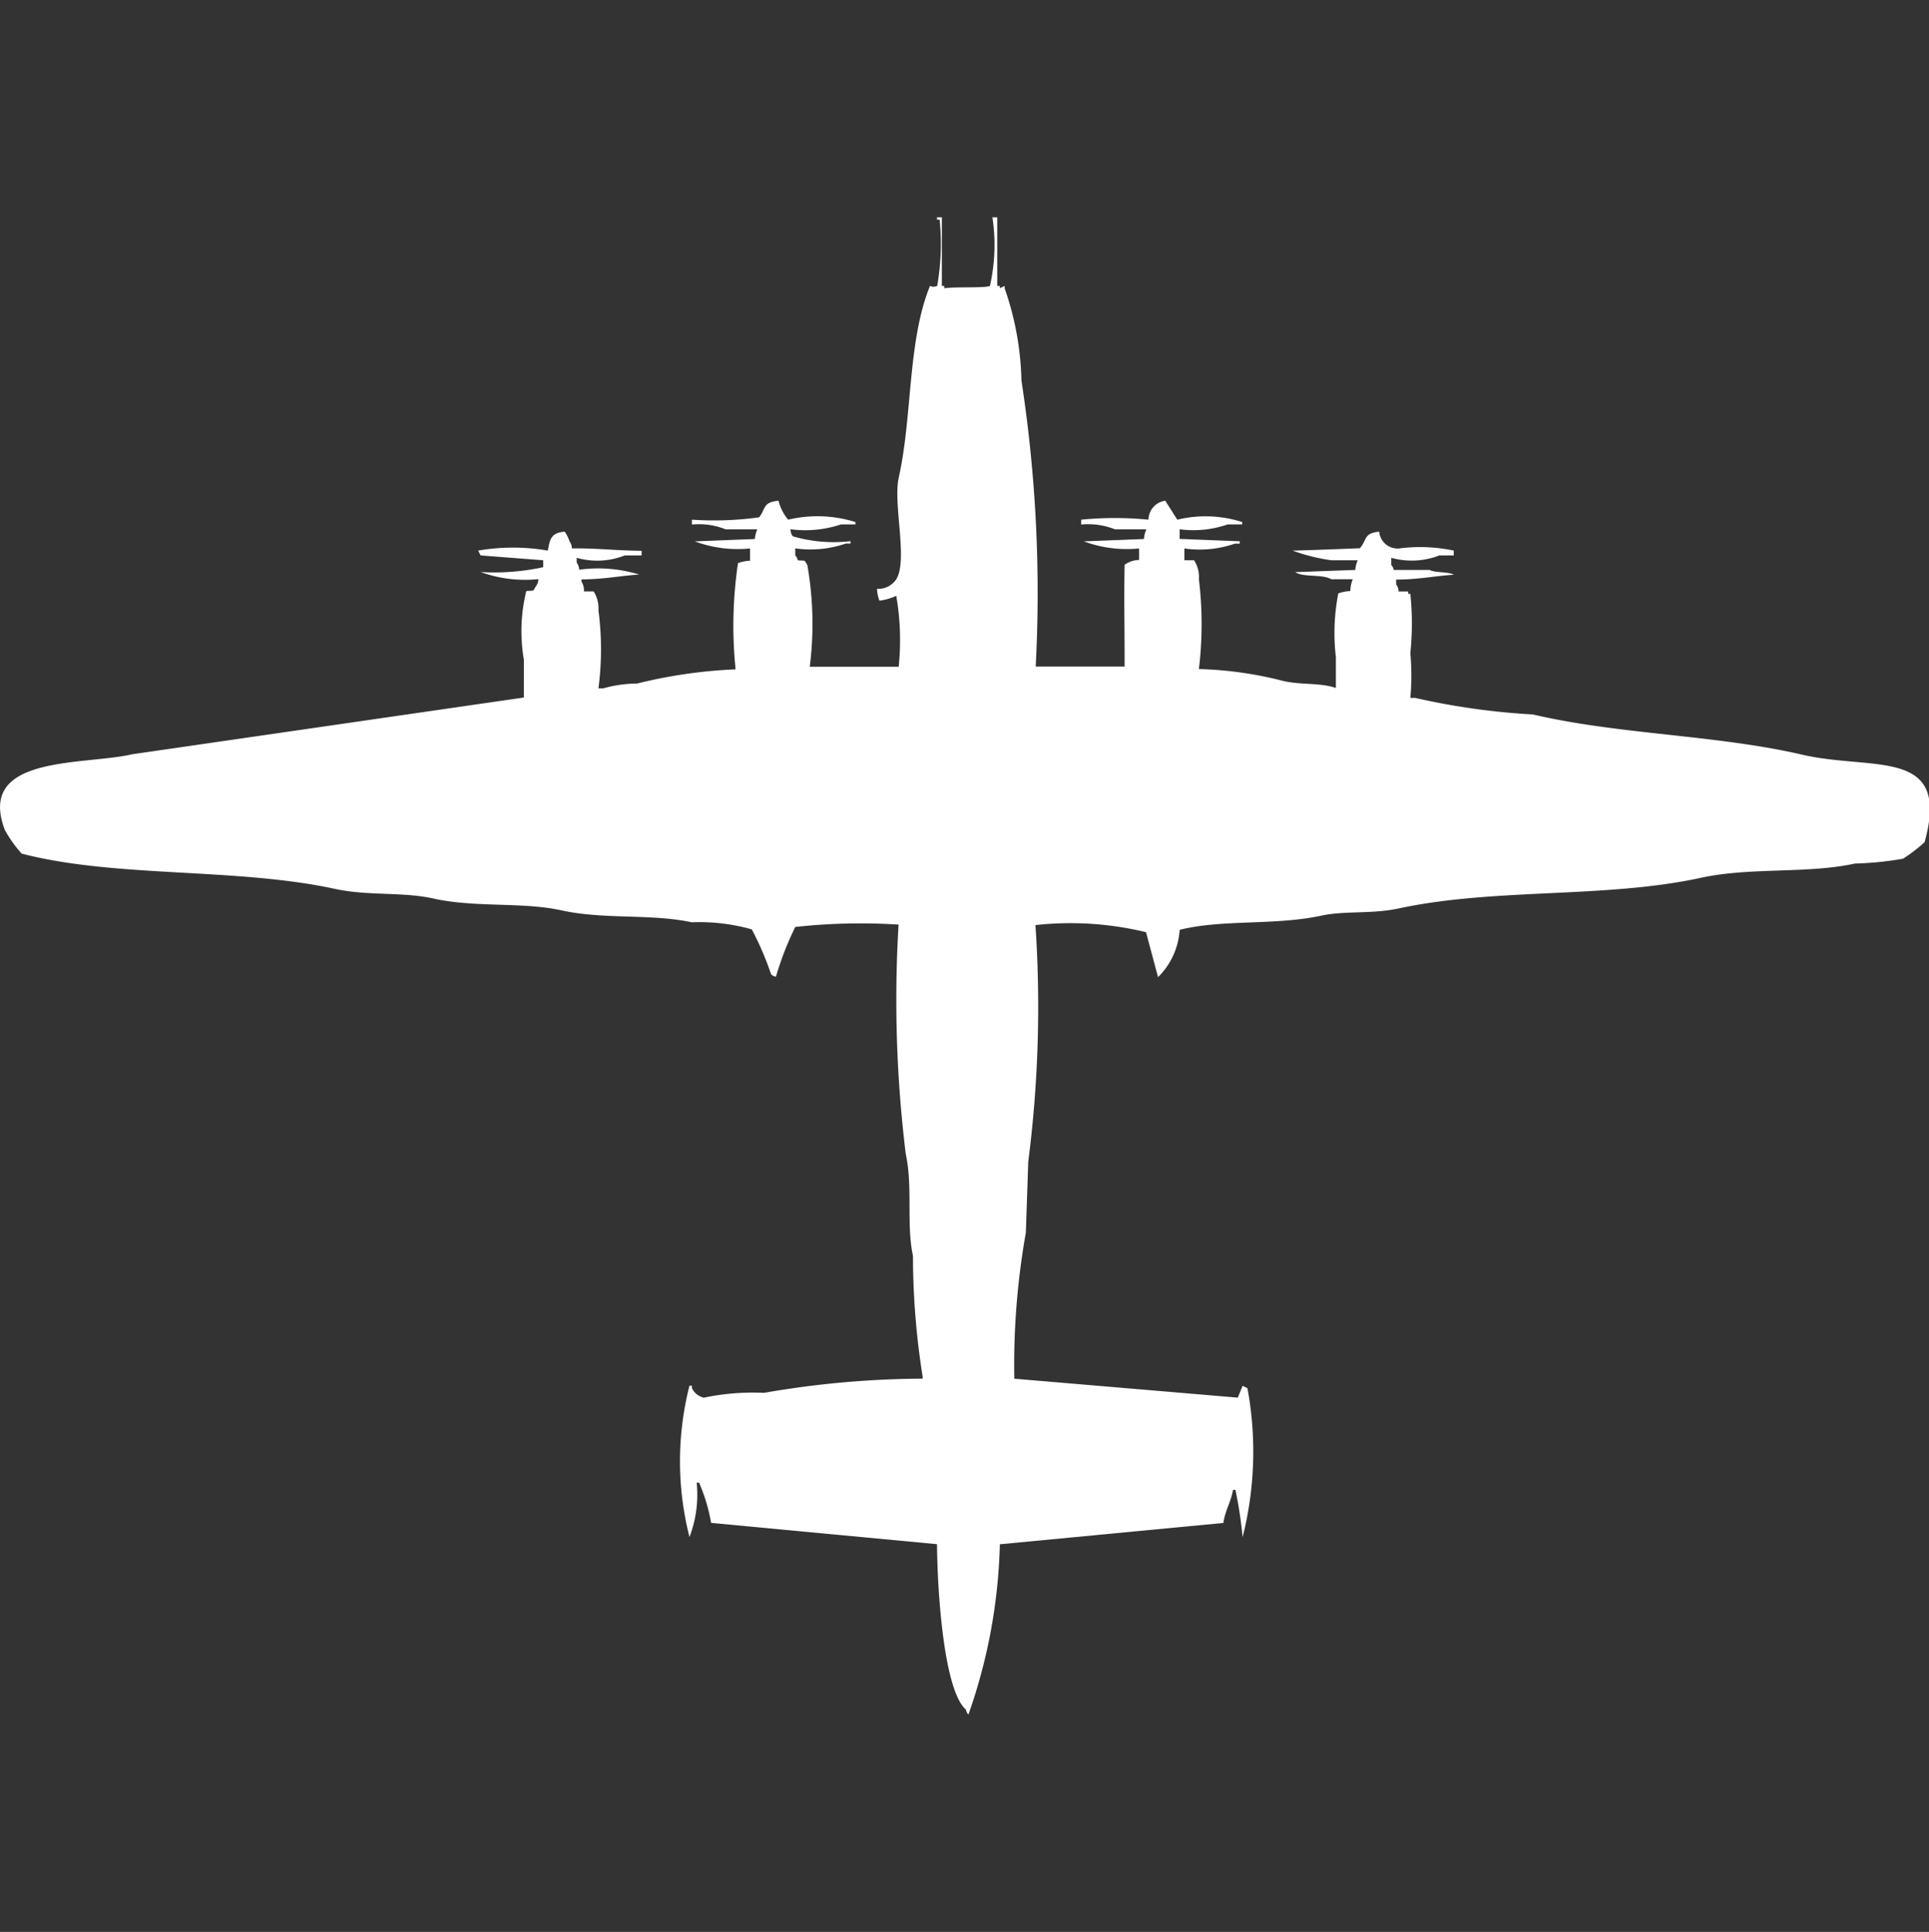 <svg xmlns="http://www.w3.org/2000/svg" width="39.938" height="40" viewBox="0 0 39.938 40">
  <rect x="0" y="0" width="39.938" height="40" fill="#333333" stroke="none"/>
  <defs>
    <style>
      .cls-1 {
        fill: #fff;
        fill-rule: evenodd;
      }
    </style>
  </defs>
  <path id="Color_Fill_1" data-name="Color Fill 1" class="cls-1" d="M21.443,13.3h1.841c0-1.069-.015-1.274,0-2.106a0.526,0.526,0,0,1,.3-0.1V10.856a2.562,2.562,0,0,1-1.144-.147l1.244-.049a0.611,0.611,0,0,1,.05-0.2H23.085a1.505,1.505,0,0,0-.7-0.1v-0.1a7.1,7.1,0,0,1,1.393,0,0.4,0.4,0,0,1,.348-0.392l0.249,0.392a2.484,2.484,0,0,1,1.343.049v0.049h-0.3a2.156,2.156,0,0,1-.995.1v0.2l1.244,0.049v0.049h-0.1a2.223,2.223,0,0,1-1.045.1V11.1h0.2a0.64,0.64,0,0,1,.1.392,7.762,7.762,0,0,1,0,1.861,7.754,7.754,0,0,1,1.741.245c0.387,0.09.762,0.031,1.095,0.147V13.109a4.283,4.283,0,0,1,.05-1.322,0.791,0.791,0,0,1,.249-0.049,0.694,0.694,0,0,1,.05-0.245H27.562c-0.189-.112-0.568-0.031-0.746-0.147L28.06,11.3a0.612,0.612,0,0,1,.05-0.2H27.562a3.877,3.877,0,0,1-.8-0.2c0.183,0,1.393-.049,1.393-0.049,0.154-.177.071-0.31,0.4-0.343a0.382,0.382,0,0,0,.448.343,3.35,3.35,0,0,1,1.095.049V11H29.8a1.576,1.576,0,0,1-.995.049V11.2a0.176,0.176,0,0,1,.05.1H29.6c0.1,0.062.394,0.034,0.5,0.1-0.4.025-.732,0.1-1.194,0.1v0.1a0.247,0.247,0,0,1,.05.147h0.2v0.049H29.2a5.959,5.959,0,0,1,0,1.224,5.237,5.237,0,0,1,0,.93h0.1a14.555,14.555,0,0,0,2.438.343c1.785,0.418,3.786.419,5.572,0.832,1.483,0.343,3.083-.167,2.537,1.812a3.191,3.191,0,0,1-.448.343,6.654,6.654,0,0,1-.995.1c-0.989.216-2.164,0.072-3.184,0.294-1.992.434-4.269,0.205-6.269,0.637-0.544.117-1.109,0.043-1.592,0.147-0.967.209-2.049,0.072-2.935,0.294a1.516,1.516,0,0,1-.448.98l-0.249-.931a6.633,6.633,0,0,0-2.289-.147,25.2,25.2,0,0,1-.149,4.9q-0.025.735-.05,1.469A15.691,15.691,0,0,0,21,28.046l4.627,0.392,0.1-.245,0.1,0.049a7.215,7.215,0,0,1-.1,3.085,8.7,8.7,0,0,0-.149-0.98h-0.05c-0.041.251-.158,0.413-0.2,0.686l-4.627.441A11.4,11.4,0,0,1,20.05,35,0.175,0.175,0,0,1,20,34.9c-0.469-.409-0.594-2.507-0.6-3.428l-4.677-.441a3.687,3.687,0,0,0-.249-0.833h-0.05a2.457,2.457,0,0,1-.149,1.126,6.346,6.346,0,0,1,0-3.134h0.05v0.049a0.357,0.357,0,0,0,.249.2,4.9,4.9,0,0,1,1.244-.1,19.516,19.516,0,0,1,3.284-.294V28a15.976,15.976,0,0,1-.2-2.5c-0.14-.639,0-1.419-0.149-2.106a26.141,26.141,0,0,1-.149-4.75,12.351,12.351,0,0,0-2.139.049,6.507,6.507,0,0,0-.4,1.029,0.172,0.172,0,0,1-.1-0.049,6.241,6.241,0,0,0-.4-0.93,3.981,3.981,0,0,0-1.244-.147c-0.836-.181-1.805-0.053-2.687-0.245C10.81,18.168,9.834,18.3,8.955,18.1c-0.63-.137-1.352-0.046-2.04-0.2C4.858,17.46,2.4,17.68.448,17.174A2.63,2.63,0,0,1,.1,16.684c-0.593-1.562,1.625-1.332,2.637-1.567l8.109-1.175V13.158a3.478,3.478,0,0,1,.05-1.42c0.178-.02.125,0.023,0.2-0.1a0.248,0.248,0,0,0,.05-0.147,2.7,2.7,0,0,1-1.194-.147,4.81,4.81,0,0,0,1.294-.1V11.1L9.95,11l-0.05-.1a4.227,4.227,0,0,1,1.443,0c0.042-.239.066-0.368,0.348-0.392a0.73,0.73,0,0,1,.1.2,0.247,0.247,0,0,1,.05.147c0.511-.008.886,0.044,1.443,0.049V11H12.935a1.55,1.55,0,0,1-.995.049v0.1a0.247,0.247,0,0,1,.05.147,2.891,2.891,0,0,1,1.244.1c-0.4.025-.732,0.1-1.194,0.1v0.049a0.326,0.326,0,0,1,.05.2h0.2a0.64,0.64,0,0,1,.1.392,6.17,6.17,0,0,1,0,1.616h0.1a2.577,2.577,0,0,1,.7-0.1,10.16,10.16,0,0,1,2.04-.294,8.8,8.8,0,0,1,.05-2.2,0.793,0.793,0,0,1,.249-0.049V10.856a2.562,2.562,0,0,1-1.144-.147l1.244-.049a0.611,0.611,0,0,1,.05-0.2H15.025a1.505,1.505,0,0,0-.7-0.1v-0.1a6.824,6.824,0,0,0,1.393-.049c0.143-.188.072-0.312,0.4-0.343a1,1,0,0,0,.2.392,2.628,2.628,0,0,1,1.393.049v0.049h-0.3a2.331,2.331,0,0,1-1.045.1,0.235,0.235,0,0,0,.05.147,3.036,3.036,0,0,0,1.194.1v0.049h-0.1a2.223,2.223,0,0,1-1.045.1V11a0.176,0.176,0,0,1,.05.1c0.178,0.02.125-.023,0.2,0.1a7.018,7.018,0,0,1,.05,2.106h1.841a5.355,5.355,0,0,0-.05-1.469,1.253,1.253,0,0,1-.348.1,0.756,0.756,0,0,1-.05-0.245,0.452,0.452,0,0,0,.4-0.2c0.243-.4-0.072-1.562.05-2.106,0.285-1.276.181-2.825,0.647-3.967a0.169,0.169,0,0,0,.149,0,5.089,5.089,0,0,0,.05-1.371H19.4V4h0.1V5.42h0.05V5.469c0.212-.036.835,0,0.945-0.049A3.814,3.814,0,0,0,20.547,4h0.1V5.42H20.7V5.469l0.1-.049V5.469a6.186,6.186,0,0,1,.348,1.91A28.945,28.945,0,0,1,21.443,13.3Z" transform="translate(0 0.5)"/>
</svg>
